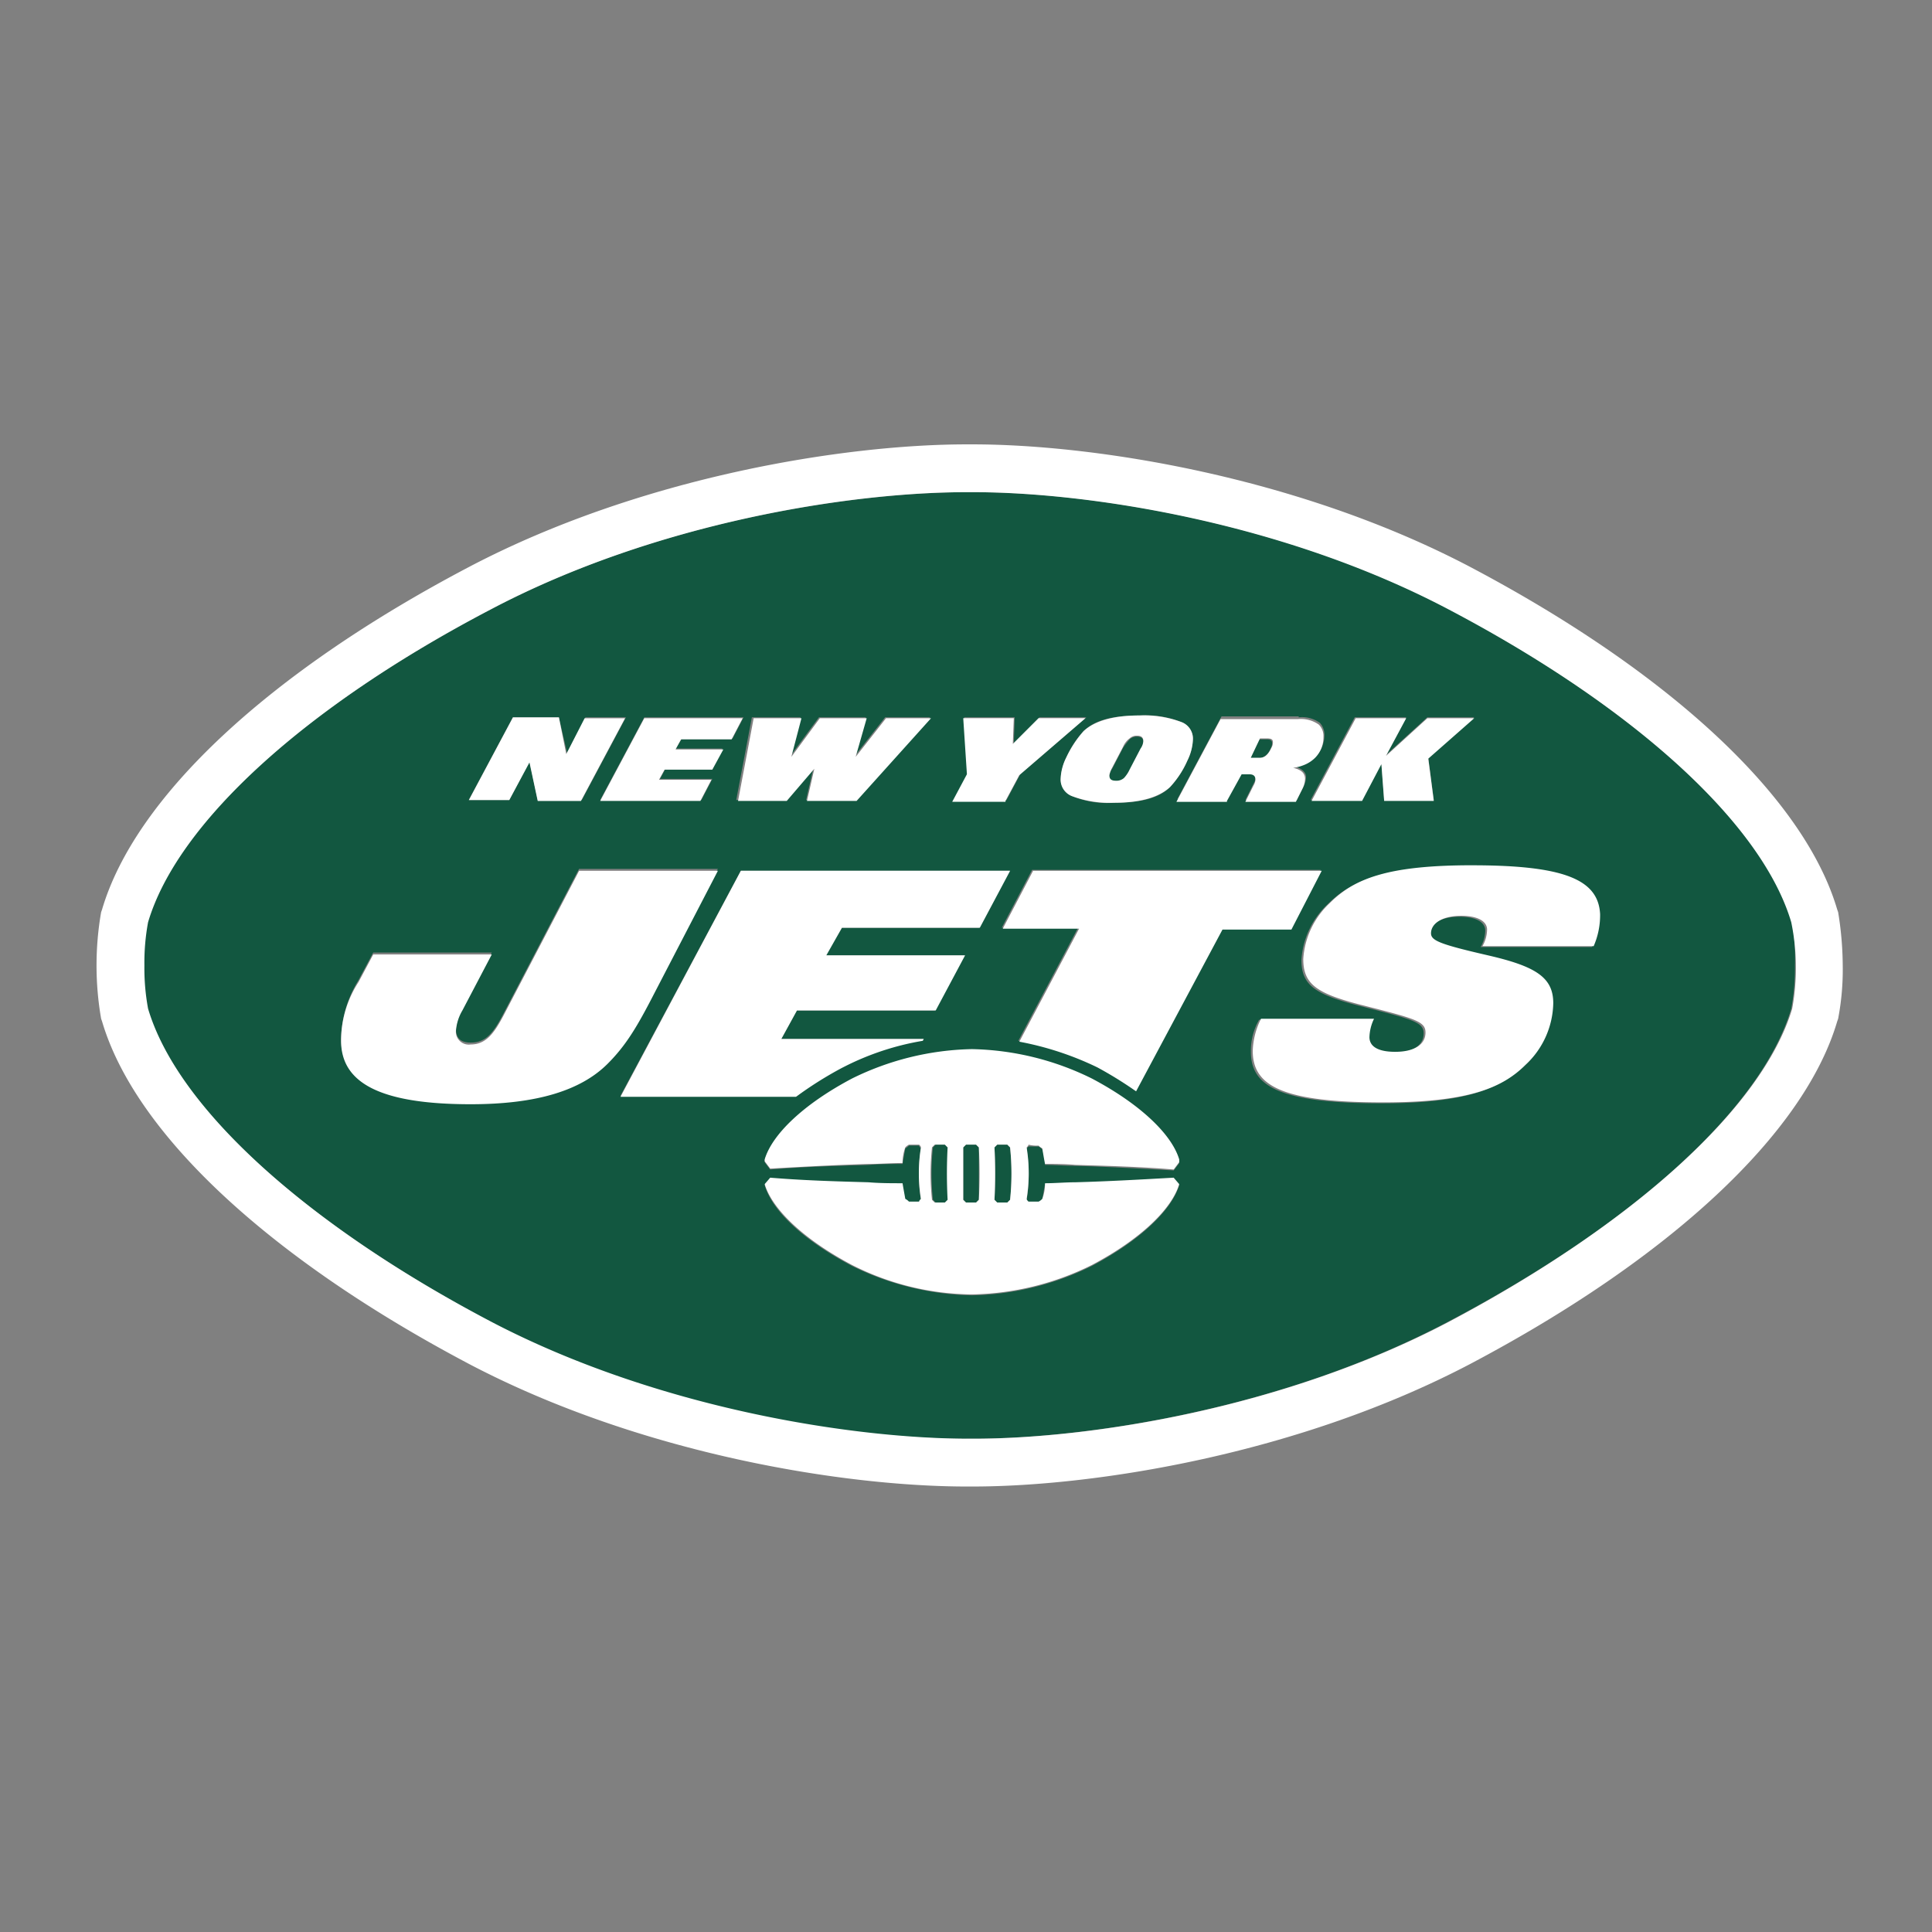 <svg xmlns="http://www.w3.org/2000/svg" width="200" height="200" viewBox="0 0 200 200"><rect x="0" y="0" width="200" height="200" fill="#808080" stroke="none"/><defs><style>.a{fill:#125740;}.b{fill:#fff;}.c{fill:none;mix-blend-mode:multiply;isolation:isolate;}</style></defs><g transform="translate(-1339.869 -1490.926)"><path class="a" d="M1439.923,1606.123h-1.047l-.285.286a51.972,51.972,0,0,1,0,5.423l.285.285h1.047l.285-.285a25.774,25.774,0,0,0,0-5.423l-.285-.286Z" transform="translate(4.226 3.296)"/><path class="a" d="M1433.845,1606.123H1432.8l-.286.286a25.906,25.906,0,0,0,0,5.423l.286.285h1.046l.285-.285a51.375,51.375,0,0,1,0-5.423c-.191-.1-.285-.191-.285-.286Z" transform="translate(3.93 3.296)"/><path class="a" d="M1436.835,1606.123h-1.047l-.285.286v5.423l.285.285h1.047l.286-.285v-5.423l-.286-.286Z" transform="translate(4.079 3.296)"/><path class="a" d="M1450.607,1570.466a1.534,1.534,0,0,0,.857-.286,3.331,3.331,0,0,0,.571-.856l1.141-2.188a1.515,1.515,0,0,0,.286-.76c0-.38-.191-.571-.666-.571a1.081,1.081,0,0,0-.761.285,9.069,9.069,0,0,0-.666.857l-1.142,2.188a1.525,1.525,0,0,0-.285.762c0,.38.285.571.665.571Z" transform="translate(4.767 1.376)"/><path class="a" d="M1504.434,1588.74h-11.511a3.567,3.567,0,0,0,.476-1.712c0-.857-.951-1.427-2.664-1.427-2.093,0-3.14.856-3.14,1.807,0,.856.952,1.142,5.9,2.283s6.754,2.284,6.754,4.947a9.1,9.1,0,0,1-2.854,6.375c-2.378,2.378-5.994,3.9-14.746,3.9-10.465,0-13.509-1.713-13.509-5.327a6.44,6.44,0,0,1,.857-3.33h11.7a3.543,3.543,0,0,0-.476,1.9c0,.951.856,1.522,2.664,1.522,2,0,3.14-.76,3.14-2,0-1.141-1.047-1.427-6.28-2.758-4.947-1.237-6.374-2.189-6.374-4.852a8.675,8.675,0,0,1,2.758-5.8c2.569-2.569,6.184-3.9,14.747-3.9,9.514,0,13.034,1.522,13.034,5.137a5.533,5.533,0,0,1-.476,3.234Zm-47.283,14.842a36.443,36.443,0,0,0-4-2.474,25.859,25.859,0,0,0-8.086-2.664l6.183-11.7h-7.9l3.14-5.994h29.872l-3.14,5.994H1466.1l-8.944,16.84Zm-11.225,11.321c.1.1.191.19.191.285h1.045a1.315,1.315,0,0,1,.381-.285c.094-.571.19-1.142.285-1.618,1.047,0,2.093,0,3.14-.1,3.425-.1,6.754-.19,10.179-.476l.571.666h0c-.761,2.569-4,5.708-9.038,8.372a29.232,29.232,0,0,1-12.367,3.044h-.1a29.236,29.236,0,0,1-12.367-3.044c-5.042-2.664-8.276-5.708-9.038-8.372l.571-.666c3.425.191,6.755.38,10.18.476,1.141,0,2.378.1,3.52.1a4.823,4.823,0,0,0,.285,1.618,1.327,1.327,0,0,0,.38.285h1.047c.1-.1.191-.19.191-.285a16.638,16.638,0,0,1,0-5.327c-.1-.1-.191-.191-.191-.286h-1.047a1.311,1.311,0,0,1-.38.286c-.1.57-.191,1.046-.285,1.616-1.142,0-2.379,0-3.52.1-3.425.1-6.755.191-10.18.476l-.571-.76v-.191c.762-2.569,4-5.709,9.038-8.372a27.854,27.854,0,0,1,12.367-3.044h.1a28.927,28.927,0,0,1,12.367,3.044c5.042,2.663,8.277,5.8,9.038,8.372v.285l-.571.762c-3.425-.191-6.754-.38-10.179-.476-1.047,0-2.093-.1-3.14-.1a4.457,4.457,0,0,0-.285-1.618,1.334,1.334,0,0,0-.381-.285h-1.045c-.1.1-.191.191-.191.285a16.114,16.114,0,0,1,0,5.233Zm-27.4-1.618Zm-2.188-32.441h27.78l-3.14,5.9h-14.271l-1.617,2.855h14.365l-3.044,5.708h-14.27l-1.618,2.949h14.746l-.1.1a27.266,27.266,0,0,0-8.276,2.759,31.638,31.638,0,0,0-4.756,3.044h-18.267l12.463-23.308Zm-27.97,23.974c-9.514,0-13.414-2.283-13.414-6.564a12.06,12.06,0,0,1,1.807-6.089l1.522-2.854h12.273l-3.044,5.8a5.277,5.277,0,0,0-.666,2.092c0,.857.38,1.427,1.522,1.427,1.618,0,2.378-1.045,3.425-3.043l7.8-14.937h14.365l-6.565,12.464c-1.9,3.519-3.044,5.423-4.852,7.325-2.76,2.949-7.326,4.376-14.176,4.376Zm4.376-39.862h4.757l.856,3.71,1.9-3.71h4.186l-4.567,8.562h-4.567l-.856-4-2.093,4h-4.185l4.566-8.562Zm23.88,0-1.142,2.188h-5.233l-.665,1.046h4.852l-1.047,2.093h-4.852l-.571,1.047h5.423l-1.142,2.188h-10.465l4.567-8.562Zm5.9,0-1.047,4,2.949-4h4.852l-1.141,4,3.139-4h4.662l-7.706,8.562h-5.137l.761-3.33-2.854,3.33h-5.138l1.618-8.562Zm16.934,0h5.232l-.094,2.664,2.663-2.664h4.853l-6.85,5.9-1.427,2.664h-5.423l1.522-2.855-.476-5.708Zm22.452.476a1.9,1.9,0,0,1,1.236,1.807,5.726,5.726,0,0,1-.57,2.188,9.842,9.842,0,0,1-1.808,2.758c-1.142,1.142-3.044,1.618-5.8,1.618a9.506,9.506,0,0,1-4.282-.665,1.9,1.9,0,0,1-1.236-1.808,5.708,5.708,0,0,1,.571-2.187,9.844,9.844,0,0,1,1.807-2.759c1.142-1.142,3.044-1.618,5.8-1.618a10.046,10.046,0,0,1,4.282.666Zm12.178-.476a3.182,3.182,0,0,1,2.188.571,1.8,1.8,0,0,1,.476,1.236,3.175,3.175,0,0,1-.856,2.189,2.921,2.921,0,0,1-.951.666,8.124,8.124,0,0,1-1.333.38c.857.285,1.237.665,1.237,1.142a2.486,2.486,0,0,1-.285,1.046l-.666,1.333h-5.327l.856-1.713a1.343,1.343,0,0,0,.19-.571c0-.38-.19-.571-.665-.571h-.762l-1.522,2.76h-5.136l4.567-8.562h7.991Zm11.13,0-2.093,3.9,4.282-3.9h4.852l-4.756,4.186.571,4.376h-5.138l-.286-3.806-2,3.806h-5.327l4.567-8.562Zm39.957,21.215c-3.045-10.179-16.363-22.261-35.581-32.441-17.028-8.943-37.1-12.081-49.185-12.081h-.571c-12.178,0-32.346,3.139-49.28,12.081-19.313,10.084-32.536,22.167-35.676,32.441a23.057,23.057,0,0,0-.38,4.471h0a23.059,23.059,0,0,0,.38,4.472c3.044,10.179,16.363,22.261,35.581,32.441,17.125,9.037,37.293,12.177,49.47,12.081h.38c12.082,0,32.252-3.139,49.186-12.081,19.217-10.085,32.535-22.167,35.58-32.442a22.954,22.954,0,0,0,.381-4.471h0a23.1,23.1,0,0,0-.286-4.471Z" transform="translate(0.221 0.225)"/><g transform="translate(1349.87 1536.926)"><path class="a" d="M1465.843,1567.313l.189-.38a1.034,1.034,0,0,0,.1-.476c0-.286-.191-.381-.571-.381h-.76l-1.142,2h.951a1.572,1.572,0,0,0,1.237-.761Z" transform="translate(-1344.449 -1535.537)"/><path class="b" d="M1427.12,1601.428a28.1,28.1,0,0,1,8.276-2.758l.1-.191h-14.746l1.618-2.949h14.365l3.044-5.708h-14.366l1.618-2.855H1441.3l3.139-5.9h-27.875l-12.463,23.4h18.171a38.665,38.665,0,0,1,4.852-3.044Zm-8.372,12.082Zm-4.567-32.441h-14.365l-7.8,14.936c-1.047,2-1.9,3.044-3.425,3.044a1.331,1.331,0,0,1-1.522-1.427,4.863,4.863,0,0,1,.666-2.093l3.044-5.8h-12.273l-1.522,2.854a11.181,11.181,0,0,0-1.807,6.089c0,4.281,3.9,6.564,13.414,6.564,6.849,0,11.416-1.427,14.176-4.186,1.9-1.9,3.044-3.805,4.852-7.325l6.565-12.653Zm78.106-.571c-8.657,0-12.177,1.333-14.746,3.9a8.675,8.675,0,0,0-2.758,5.8c0,2.663,1.427,3.615,6.374,4.852,5.232,1.332,6.279,1.618,6.279,2.76,0,1.236-1.141,2-3.139,2-1.808,0-2.664-.571-2.664-1.522a4.675,4.675,0,0,1,.476-1.9h-11.7a7.854,7.854,0,0,0-.856,3.33c0,3.614,3.044,5.327,13.509,5.327,8.847,0,12.367-1.522,14.745-3.9a8.928,8.928,0,0,0,2.855-6.374c0-2.664-1.808-3.806-6.755-4.947s-5.9-1.522-5.9-2.284c0-.951,1.047-1.807,3.14-1.807,1.712,0,2.663.571,2.663,1.427a3.549,3.549,0,0,1-.476,1.712h11.511a8.011,8.011,0,0,0,.666-3.329c-.191-3.52-3.615-5.042-13.224-5.042Zm-47.853,34.63-.285.285H1443.1l-.285-.285a51.972,51.972,0,0,0,0-5.423l.285-.286h1.047l.285.286a25.774,25.774,0,0,1,0,5.423Zm-3.234,0-.286.285h-1.047l-.285-.285v-5.423l.285-.286h1.047l.286.286a51.441,51.441,0,0,1,0,5.423Zm-3.235,0-.285.285h-1.047l-.285-.285a25.774,25.774,0,0,1,0-5.423l.285-.286h1.047l.285.286a51.506,51.506,0,0,0,0,5.423Zm9.418-5.613a1.318,1.318,0,0,0,.381.286c.094.57.19,1.141.285,1.616,1.047,0,2.093,0,3.14.1,3.425.1,6.754.191,10.179.476l.571-.76v-.286c-.761-2.569-4-5.708-9.038-8.372a29.232,29.232,0,0,0-12.367-3.044h-.1a29.236,29.236,0,0,0-12.367,3.044c-5.042,2.664-8.276,5.8-9.038,8.372v.191l.571.76c3.425-.19,6.755-.38,10.18-.476,1.141,0,2.378-.1,3.52-.1a4.821,4.821,0,0,1,.285-1.616,1.325,1.325,0,0,1,.38-.286h1.047c.1.1.191.191.191.286a16.637,16.637,0,0,0,0,5.327c-.1.1-.191.191-.191.285h-1.047a1.331,1.331,0,0,0-.38-.285c-.1-.571-.191-1.047-.285-1.618-1.142,0-2.379,0-3.52-.1-3.425-.094-6.755-.19-10.18-.476l-.571.666c.762,2.569,4,5.709,9.038,8.372a27.854,27.854,0,0,0,12.367,3.045h.1a28.911,28.911,0,0,0,12.367-3.045c5.042-2.663,8.277-5.8,9.038-8.372h0l-.571-.666c-3.425.191-6.754.381-10.179.476-1.047,0-2.093.1-3.14.1a4.456,4.456,0,0,1-.285,1.618,1.3,1.3,0,0,1-.381.285h-1.045c-.1-.094-.191-.19-.191-.285a16.708,16.708,0,0,0,0-5.327c.1-.1.191-.191.191-.286a3.552,3.552,0,0,0,1.045.1Zm78.392-18.647a22.973,22.973,0,0,1-.38,4.472c-3.045,10.179-16.363,22.261-35.581,32.441-17.028,8.943-37.1,12.081-49.185,12.081h-.38c-12.083,0-32.346-3.139-49.471-12.081-19.218-10.085-32.536-22.167-35.581-32.442a23.04,23.04,0,0,1-.38-4.471h0a23.057,23.057,0,0,1,.38-4.471c3.044-10.274,16.268-22.357,35.581-32.441,17.029-8.943,37.1-12.081,49.184-12.081h.571c12.082,0,32.156,3.139,49.186,12.081,19.217,10.084,32.535,22.167,35.58,32.441a22.957,22.957,0,0,1,.476,4.471Zm4.377-5.517-.1-.286c-3.425-11.607-17.314-24.545-38.054-35.485-17.79-9.323-38.815-12.653-51.468-12.653h-.571c-12.652,0-33.677,3.33-51.468,12.653-20.834,10.94-34.629,23.879-38.053,35.485l-.1.286a32.241,32.241,0,0,0,0,11.035l.1.286c3.425,11.607,17.314,24.545,38.053,35.486,17.791,9.323,38.816,12.652,51.468,12.652h.571c12.653,0,33.678-3.329,51.468-12.652,20.74-10.94,34.63-23.879,38.054-35.486l.1-.286a27.052,27.052,0,0,0,.476-5.518,35.047,35.047,0,0,0-.476-5.517Zm-135.473-15.507.856,4h4.471l4.567-8.562h-4.185l-1.9,3.71-.76-3.805h-4.757l-4.566,8.562h4.185l2.093-3.9Zm82.007,11.225h-29.872l-3.14,5.993h7.9l-6.184,11.7a32.007,32.007,0,0,1,8.087,2.663,40.792,40.792,0,0,1,4,2.474l8.943-16.743h7.135l3.14-6.089Zm4.185-7.23,2-3.806.286,3.806h5.138l-.571-4.377,4.756-4.185h-4.852l-4.282,3.9,2.093-3.9h-5.232l-4.567,8.562Zm-68.5,0,1.141-2.189h-5.423l.571-1.047h4.947l1.142-2.093h-4.947l.571-1.047h5.232l1.142-2.187h-10.18l-4.567,8.562Zm31.584,0,1.427-2.664,6.851-5.9h-4.853l-2.663,2.663.1-2.663h-5.233l.38,5.8-1.522,2.854h5.518Zm11.036-3.426,1.142-2.187a2.067,2.067,0,0,1,.666-.856,1.078,1.078,0,0,1,.761-.286c.476,0,.666.191.666.571a1.512,1.512,0,0,1-.286.76l-1.141,2.189a3.332,3.332,0,0,1-.571.856,1.163,1.163,0,0,1-.857.286c-.476,0-.665-.191-.665-.571a2.594,2.594,0,0,1,.285-.762Zm-4.756-1.046a5.324,5.324,0,0,0-.571,2.188,1.823,1.823,0,0,0,1.236,1.808,11.082,11.082,0,0,0,4.282.665c2.758,0,4.661-.571,5.8-1.618a9.842,9.842,0,0,0,1.808-2.758,5.34,5.34,0,0,0,.57-2.188,1.821,1.821,0,0,0-1.236-1.807,11.074,11.074,0,0,0-4.282-.666c-2.758,0-4.661.571-5.8,1.618a11.514,11.514,0,0,0-1.807,2.759Zm-28.921,4.471,2.854-3.33-.762,3.33h5.138l7.706-8.562h-4.662l-3.14,4,1.142-4h-4.852l-2.949,4,1.047-4h-4.948l-1.617,8.562Zm48.995-6.469h.761c.38,0,.571.094.571.38a1.034,1.034,0,0,1-.1.476l-.191.38c-.285.476-.57.762-1.046.762h-.952l.952-2Zm-3.426,6.469,1.522-2.76h.762c.476,0,.665.191.665.571a1.346,1.346,0,0,1-.19.571l-.856,1.712h5.232l.666-1.332a2.485,2.485,0,0,0,.285-1.047c0-.571-.38-.951-1.236-1.142a4.4,4.4,0,0,0,1.332-.38,3.4,3.4,0,0,0,.951-.665,3.014,3.014,0,0,0,.856-2.188,1.643,1.643,0,0,0-.476-1.237,3.179,3.179,0,0,0-2.187-.57h-7.991l-4.567,8.561h5.232Z" transform="translate(-1349.87 -1536.926)"/></g></g><rect class="c" width="200" height="200"/></svg>